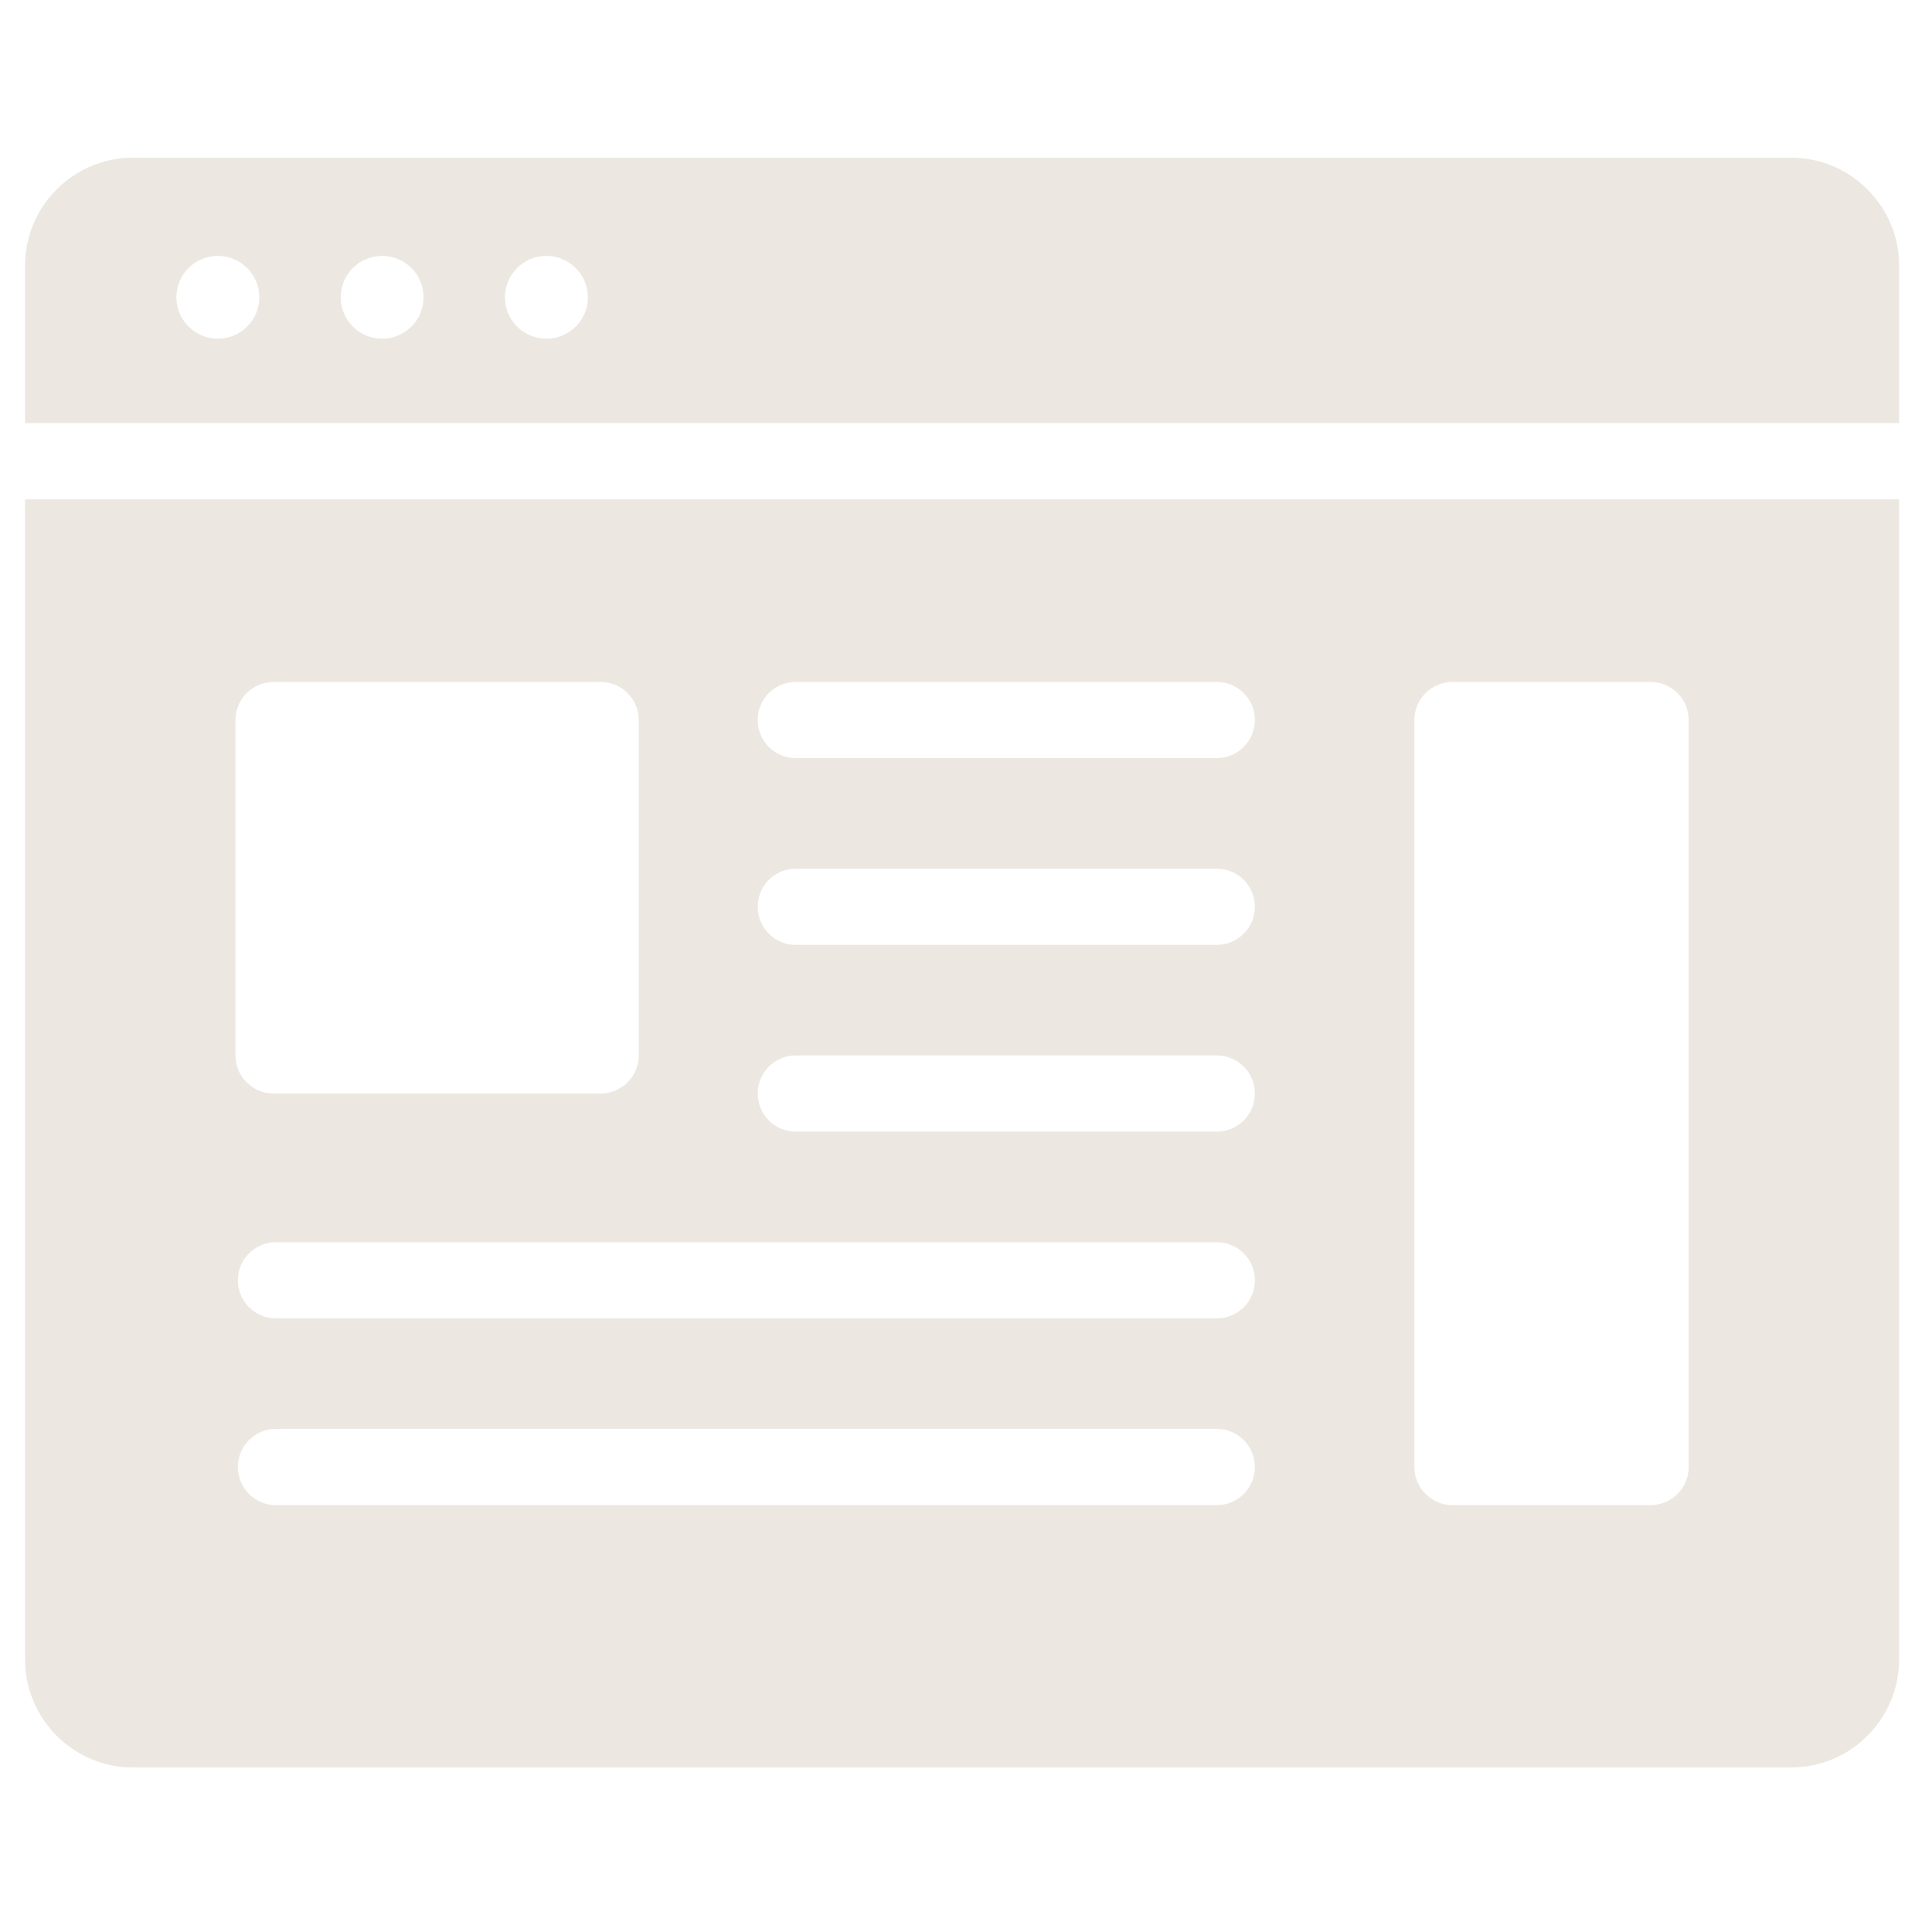 <svg xmlns="http://www.w3.org/2000/svg" xmlns:xlink="http://www.w3.org/1999/xlink" width="100" zoomAndPan="magnify" viewBox="0 0 75 75" height="100" preserveAspectRatio="xMidYMid meet" version="1.2"><defs><clipPath id="4f8f94fe1f"><path d="M 0.973 6.086 L 73.723 6.086 L 73.723 69 L 0.973 69 Z M 0.973 6.086 "/></clipPath></defs><g id="0453c769f2"><g clip-rule="nonzero" clip-path="url(#4f8f94fe1f)"><path style=" stroke:none;fill-rule:evenodd;fill:#ece8e1;fill-opacity:1;" d="M 5.156 6.121 L 69.535 6.121 C 71.84 6.121 73.723 8.004 73.723 10.309 L 73.723 16.426 L 0.973 16.426 L 0.973 10.309 C 0.973 8.004 2.855 6.121 5.156 6.121 Z M 73.723 19.383 L 73.723 64.426 C 73.723 66.73 71.84 68.613 69.535 68.613 L 5.156 68.613 C 2.855 68.613 0.973 66.73 0.973 64.426 L 0.973 19.383 Z M 8.457 9.934 C 7.57 9.934 6.848 10.652 6.848 11.543 C 6.848 12.43 7.57 13.148 8.457 13.148 C 9.344 13.148 10.066 12.43 10.066 11.543 C 10.066 10.652 9.344 9.934 8.457 9.934 Z M 21.211 9.934 C 20.324 9.934 19.602 10.652 19.602 11.543 C 19.602 12.43 20.324 13.148 21.211 13.148 C 22.098 13.148 22.82 12.43 22.82 11.543 C 22.82 10.652 22.098 9.934 21.211 9.934 Z M 14.836 9.934 C 13.945 9.934 13.227 10.652 13.227 11.543 C 13.227 12.43 13.945 13.148 14.836 13.148 C 15.723 13.148 16.441 12.43 16.441 11.543 C 16.441 10.652 15.723 9.934 14.836 9.934 Z M 56.387 26.473 C 55.57 26.473 54.906 27.137 54.906 27.949 L 54.906 56.949 C 54.906 57.762 55.57 58.43 56.387 58.43 L 64.074 58.43 C 64.891 58.43 65.555 57.762 65.555 56.949 L 65.555 27.949 C 65.555 27.137 64.891 26.473 64.074 26.473 Z M 10.617 26.473 C 9.805 26.473 9.141 27.137 9.141 27.949 L 9.141 40.973 C 9.141 41.785 9.805 42.449 10.617 42.449 L 23.32 42.449 C 24.133 42.449 24.797 41.785 24.797 40.973 L 24.797 27.949 C 24.797 27.137 24.133 26.473 23.32 26.473 Z M 30.891 36.68 L 47.234 36.68 C 48.051 36.68 48.715 36.016 48.715 35.199 C 48.715 34.383 48.051 33.723 47.234 33.723 L 30.891 33.723 C 30.074 33.723 29.414 34.383 29.414 35.199 C 29.414 36.016 30.074 36.68 30.891 36.68 Z M 30.891 43.93 L 47.234 43.93 C 48.051 43.93 48.715 43.266 48.715 42.449 C 48.715 41.633 48.051 40.973 47.234 40.973 L 30.891 40.973 C 30.074 40.973 29.414 41.633 29.414 42.449 C 29.414 43.266 30.074 43.93 30.891 43.93 Z M 10.715 51.18 L 47.234 51.18 C 48.051 51.18 48.715 50.516 48.715 49.699 C 48.715 48.883 48.051 48.223 47.234 48.223 L 10.715 48.223 C 9.895 48.223 9.234 48.883 9.234 49.699 C 9.234 50.516 9.895 51.18 10.715 51.18 Z M 30.891 29.43 L 47.234 29.43 C 48.051 29.43 48.715 28.766 48.715 27.949 C 48.715 27.133 48.051 26.473 47.234 26.473 L 30.891 26.473 C 30.074 26.473 29.414 27.133 29.414 27.949 C 29.414 28.766 30.074 29.43 30.891 29.43 Z M 10.715 58.43 L 47.234 58.43 C 48.051 58.43 48.715 57.766 48.715 56.949 C 48.715 56.133 48.051 55.469 47.234 55.469 L 10.715 55.469 C 9.895 55.469 9.234 56.133 9.234 56.949 C 9.234 57.766 9.895 58.43 10.715 58.43 Z M 10.715 58.43 "/></g></g></svg>